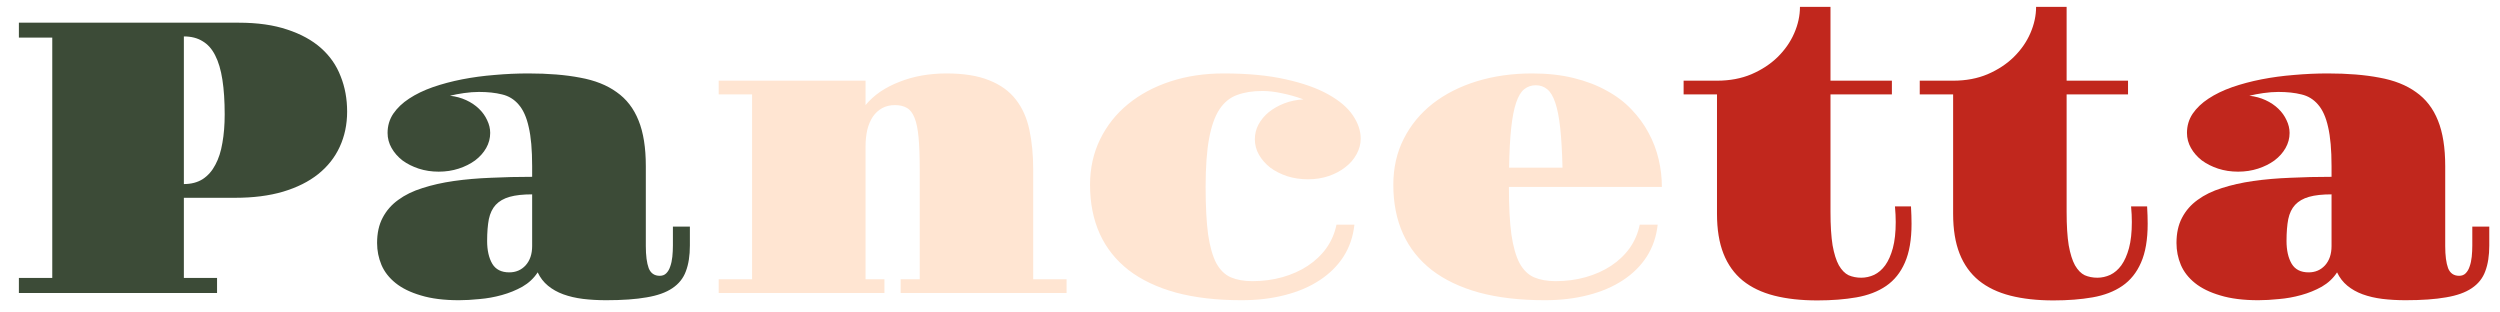 <svg width="128" height="16" viewBox="0 0 128 16" fill="none" xmlns="http://www.w3.org/2000/svg">
<path d="M0.967 14.229H2.676V1.924H0.967V1.162H12.227C13.184 1.162 14.01 1.279 14.707 1.514C15.404 1.742 15.98 2.057 16.436 2.461C16.891 2.865 17.227 3.346 17.441 3.906C17.663 4.46 17.773 5.062 17.773 5.713C17.773 6.37 17.646 6.973 17.393 7.52C17.145 8.06 16.777 8.525 16.289 8.916C15.807 9.3 15.208 9.6 14.492 9.814C13.783 10.023 12.966 10.127 12.041 10.127H9.414V14.229H11.113V15H0.967V14.229ZM9.414 9.424C9.792 9.424 10.114 9.339 10.381 9.17C10.648 8.994 10.863 8.75 11.025 8.438C11.195 8.125 11.315 7.751 11.387 7.314C11.465 6.878 11.504 6.393 11.504 5.859C11.504 5.176 11.465 4.583 11.387 4.082C11.309 3.574 11.185 3.158 11.016 2.832C10.853 2.507 10.638 2.266 10.371 2.109C10.111 1.947 9.792 1.865 9.414 1.865V9.424ZM19.307 12.441C19.307 11.94 19.401 11.51 19.59 11.152C19.779 10.788 20.046 10.482 20.391 10.234C20.736 9.98 21.149 9.779 21.631 9.629C22.113 9.473 22.646 9.352 23.232 9.268C23.825 9.183 24.46 9.128 25.137 9.102C25.814 9.069 26.517 9.053 27.246 9.053V8.506C27.246 7.673 27.188 7.005 27.07 6.504C26.96 6.003 26.787 5.618 26.553 5.352C26.325 5.085 26.042 4.912 25.703 4.834C25.365 4.749 24.971 4.707 24.521 4.707C24.281 4.707 24.023 4.727 23.75 4.766C23.483 4.805 23.245 4.85 23.037 4.902C23.337 4.935 23.613 5.01 23.867 5.127C24.121 5.244 24.339 5.391 24.521 5.566C24.704 5.742 24.844 5.938 24.941 6.152C25.046 6.367 25.098 6.585 25.098 6.807C25.098 7.08 25.029 7.337 24.893 7.578C24.756 7.819 24.567 8.031 24.326 8.213C24.085 8.389 23.805 8.529 23.486 8.633C23.167 8.737 22.826 8.789 22.461 8.789C22.096 8.789 21.755 8.737 21.436 8.633C21.123 8.529 20.846 8.389 20.605 8.213C20.371 8.031 20.186 7.819 20.049 7.578C19.912 7.337 19.844 7.08 19.844 6.807C19.844 6.442 19.941 6.113 20.137 5.82C20.338 5.527 20.609 5.27 20.947 5.049C21.292 4.821 21.696 4.626 22.158 4.463C22.627 4.3 23.128 4.167 23.662 4.062C24.196 3.958 24.749 3.883 25.322 3.838C25.902 3.786 26.478 3.76 27.051 3.76C28.066 3.76 28.949 3.831 29.697 3.975C30.453 4.111 31.078 4.359 31.572 4.717C32.074 5.068 32.448 5.553 32.695 6.172C32.943 6.784 33.066 7.562 33.066 8.506V12.598C33.066 13.086 33.115 13.463 33.213 13.73C33.317 13.991 33.506 14.121 33.779 14.121C33.916 14.121 34.027 14.079 34.111 13.994C34.203 13.903 34.271 13.786 34.316 13.643C34.368 13.499 34.404 13.333 34.424 13.145C34.443 12.956 34.453 12.764 34.453 12.568V11.602H35.322V12.568C35.322 13.089 35.254 13.529 35.117 13.887C34.987 14.245 34.756 14.534 34.424 14.756C34.098 14.977 33.659 15.133 33.105 15.225C32.559 15.322 31.869 15.371 31.035 15.371C30.612 15.371 30.215 15.348 29.844 15.303C29.479 15.257 29.144 15.179 28.838 15.068C28.538 14.958 28.278 14.811 28.057 14.629C27.835 14.447 27.66 14.219 27.529 13.945C27.334 14.245 27.074 14.489 26.748 14.678C26.422 14.86 26.071 15.003 25.693 15.107C25.316 15.212 24.935 15.28 24.551 15.312C24.167 15.352 23.815 15.371 23.496 15.371C22.734 15.371 22.087 15.29 21.553 15.127C21.019 14.971 20.586 14.759 20.254 14.492C19.922 14.225 19.681 13.916 19.531 13.565C19.381 13.206 19.307 12.832 19.307 12.441ZM24.941 12.334C24.941 12.816 25.029 13.206 25.205 13.506C25.381 13.799 25.671 13.945 26.074 13.945C26.413 13.945 26.693 13.825 26.914 13.584C27.135 13.337 27.246 13.008 27.246 12.598V9.951C26.777 9.951 26.393 9.993 26.094 10.078C25.794 10.163 25.557 10.3 25.381 10.488C25.212 10.671 25.094 10.915 25.029 11.221C24.971 11.527 24.941 11.898 24.941 12.334Z" fill="#3C4B37"/>
<path d="M36.797 14.297H38.506V4.834H36.797V4.131H44.316V5.381C44.525 5.127 44.775 4.899 45.068 4.697C45.368 4.495 45.697 4.326 46.055 4.189C46.413 4.046 46.794 3.939 47.197 3.867C47.607 3.796 48.027 3.76 48.457 3.76C49.342 3.76 50.072 3.877 50.645 4.111C51.224 4.339 51.68 4.668 52.012 5.098C52.344 5.521 52.575 6.038 52.705 6.65C52.835 7.256 52.9 7.933 52.9 8.682V14.297H54.609V15H46.113V14.297H47.09V8.682C47.09 8.011 47.07 7.464 47.031 7.041C46.992 6.611 46.924 6.276 46.826 6.035C46.728 5.788 46.598 5.618 46.435 5.527C46.273 5.43 46.068 5.381 45.82 5.381C45.573 5.381 45.355 5.433 45.166 5.537C44.977 5.641 44.818 5.788 44.688 5.977C44.564 6.165 44.469 6.39 44.404 6.65C44.346 6.911 44.316 7.194 44.316 7.5V14.297H45.283V15H36.797V14.297ZM55.81 9.463C55.81 8.61 55.983 7.832 56.328 7.129C56.673 6.426 57.148 5.827 57.754 5.332C58.366 4.831 59.089 4.443 59.922 4.17C60.755 3.896 61.663 3.76 62.647 3.76C63.883 3.76 64.945 3.861 65.83 4.062C66.716 4.258 67.441 4.515 68.008 4.834C68.581 5.153 69.001 5.511 69.268 5.908C69.534 6.305 69.668 6.699 69.668 7.09C69.668 7.376 69.596 7.646 69.453 7.9C69.316 8.154 69.124 8.376 68.877 8.564C68.636 8.753 68.353 8.903 68.027 9.014C67.702 9.124 67.35 9.18 66.973 9.18C66.595 9.18 66.24 9.128 65.908 9.023C65.576 8.913 65.287 8.766 65.039 8.584C64.798 8.395 64.606 8.177 64.463 7.93C64.32 7.682 64.248 7.415 64.248 7.129C64.248 6.862 64.31 6.611 64.434 6.377C64.564 6.136 64.74 5.924 64.961 5.742C65.189 5.56 65.453 5.41 65.752 5.293C66.058 5.176 66.387 5.107 66.738 5.088C66.367 4.951 65.999 4.847 65.635 4.775C65.277 4.697 64.945 4.658 64.639 4.658C64.137 4.658 63.704 4.727 63.34 4.863C62.975 4.993 62.672 5.241 62.432 5.605C62.197 5.964 62.022 6.462 61.904 7.1C61.787 7.738 61.728 8.561 61.728 9.57C61.728 10.566 61.771 11.377 61.855 12.002C61.947 12.627 62.087 13.118 62.275 13.477C62.471 13.828 62.718 14.069 63.018 14.199C63.324 14.329 63.691 14.395 64.121 14.395C64.668 14.395 65.182 14.326 65.664 14.19C66.146 14.053 66.576 13.861 66.953 13.613C67.337 13.359 67.656 13.057 67.91 12.705C68.164 12.347 68.337 11.947 68.428 11.504H69.346C69.281 12.109 69.095 12.653 68.789 13.135C68.483 13.61 68.076 14.014 67.568 14.346C67.067 14.678 66.475 14.932 65.791 15.107C65.114 15.283 64.372 15.371 63.565 15.371C62.295 15.371 61.175 15.241 60.205 14.98C59.242 14.713 58.434 14.329 57.783 13.828C57.132 13.32 56.641 12.702 56.309 11.973C55.977 11.237 55.81 10.4 55.81 9.463ZM71.338 9.463C71.338 8.59 71.517 7.803 71.875 7.1C72.233 6.396 72.728 5.798 73.359 5.303C73.997 4.808 74.749 4.427 75.615 4.16C76.488 3.893 77.432 3.76 78.447 3.76C79.228 3.76 79.935 3.838 80.566 3.994C81.204 4.15 81.768 4.365 82.256 4.639C82.751 4.906 83.174 5.225 83.525 5.596C83.883 5.967 84.176 6.367 84.404 6.797C84.639 7.227 84.811 7.679 84.922 8.154C85.033 8.623 85.088 9.095 85.088 9.57H77.256C77.256 10.566 77.298 11.377 77.383 12.002C77.474 12.627 77.614 13.118 77.803 13.477C77.998 13.828 78.245 14.069 78.545 14.199C78.851 14.329 79.219 14.395 79.648 14.395C80.195 14.395 80.71 14.326 81.191 14.19C81.673 14.053 82.103 13.861 82.481 13.613C82.865 13.359 83.184 13.057 83.438 12.705C83.691 12.347 83.864 11.947 83.955 11.504H84.873C84.808 12.109 84.622 12.653 84.316 13.135C84.01 13.61 83.603 14.014 83.096 14.346C82.594 14.678 82.002 14.932 81.318 15.107C80.641 15.283 79.899 15.371 79.092 15.371C77.822 15.371 76.703 15.241 75.732 14.98C74.769 14.713 73.962 14.329 73.311 13.828C72.659 13.32 72.168 12.702 71.836 11.973C71.504 11.237 71.338 10.4 71.338 9.463ZM80 8.584C79.981 7.77 79.941 7.093 79.883 6.553C79.824 6.012 79.74 5.579 79.629 5.254C79.518 4.928 79.382 4.701 79.219 4.57C79.056 4.434 78.861 4.365 78.633 4.365C78.405 4.365 78.206 4.434 78.037 4.57C77.874 4.701 77.738 4.928 77.627 5.254C77.516 5.579 77.432 6.012 77.373 6.553C77.314 7.093 77.279 7.77 77.266 8.584H80Z" fill="#FFE5D2"/>
<path d="M87.91 4.834H86.201V4.131H87.91C88.568 4.131 89.157 4.02 89.678 3.799C90.205 3.571 90.651 3.278 91.016 2.92C91.387 2.555 91.67 2.148 91.865 1.699C92.061 1.25 92.158 0.801 92.158 0.352H93.721V4.131H96.865V4.834H93.721V10.85C93.721 11.546 93.757 12.116 93.828 12.559C93.906 12.995 94.014 13.337 94.15 13.584C94.294 13.831 94.46 14.001 94.648 14.092C94.844 14.176 95.059 14.219 95.293 14.219C95.521 14.219 95.742 14.17 95.957 14.072C96.172 13.968 96.361 13.805 96.523 13.584C96.686 13.356 96.816 13.063 96.914 12.705C97.012 12.341 97.061 11.895 97.061 11.367C97.061 11.243 97.057 11.117 97.051 10.986C97.044 10.85 97.034 10.71 97.022 10.566H97.842C97.861 10.892 97.871 11.188 97.871 11.455C97.871 12.269 97.757 12.933 97.529 13.447C97.308 13.955 96.989 14.352 96.572 14.639C96.156 14.925 95.648 15.12 95.049 15.225C94.456 15.329 93.789 15.381 93.047 15.381C92.213 15.381 91.478 15.3 90.84 15.137C90.202 14.974 89.665 14.717 89.228 14.365C88.792 14.007 88.463 13.548 88.242 12.988C88.021 12.428 87.91 11.748 87.91 10.947V4.834ZM100 4.834H98.291V4.131H100C100.658 4.131 101.247 4.02 101.768 3.799C102.295 3.571 102.741 3.278 103.105 2.92C103.477 2.555 103.76 2.148 103.955 1.699C104.15 1.25 104.248 0.801 104.248 0.352H105.811V4.131H108.955V4.834H105.811V10.85C105.811 11.546 105.846 12.116 105.918 12.559C105.996 12.995 106.104 13.337 106.24 13.584C106.383 13.831 106.549 14.001 106.738 14.092C106.934 14.176 107.148 14.219 107.383 14.219C107.611 14.219 107.832 14.17 108.047 14.072C108.262 13.968 108.451 13.805 108.613 13.584C108.776 13.356 108.906 13.063 109.004 12.705C109.102 12.341 109.15 11.895 109.15 11.367C109.15 11.243 109.147 11.117 109.141 10.986C109.134 10.85 109.124 10.71 109.111 10.566H109.932C109.951 10.892 109.961 11.188 109.961 11.455C109.961 12.269 109.847 12.933 109.619 13.447C109.398 13.955 109.079 14.352 108.662 14.639C108.245 14.925 107.738 15.12 107.139 15.225C106.546 15.329 105.879 15.381 105.137 15.381C104.303 15.381 103.568 15.3 102.93 15.137C102.292 14.974 101.755 14.717 101.318 14.365C100.882 14.007 100.553 13.548 100.332 12.988C100.111 12.428 100 11.748 100 10.947V4.834ZM111.436 12.441C111.436 11.94 111.53 11.51 111.719 11.152C111.908 10.788 112.174 10.482 112.52 10.234C112.865 9.98 113.278 9.779 113.76 9.629C114.242 9.473 114.775 9.352 115.361 9.268C115.954 9.183 116.589 9.128 117.266 9.102C117.943 9.069 118.646 9.053 119.375 9.053V8.506C119.375 7.673 119.316 7.005 119.199 6.504C119.089 6.003 118.916 5.618 118.682 5.352C118.454 5.085 118.171 4.912 117.832 4.834C117.493 4.749 117.1 4.707 116.65 4.707C116.41 4.707 116.152 4.727 115.879 4.766C115.612 4.805 115.374 4.85 115.166 4.902C115.465 4.935 115.742 5.01 115.996 5.127C116.25 5.244 116.468 5.391 116.65 5.566C116.833 5.742 116.973 5.938 117.07 6.152C117.174 6.367 117.227 6.585 117.227 6.807C117.227 7.08 117.158 7.337 117.021 7.578C116.885 7.819 116.696 8.031 116.455 8.213C116.214 8.389 115.934 8.529 115.615 8.633C115.296 8.737 114.954 8.789 114.59 8.789C114.225 8.789 113.883 8.737 113.564 8.633C113.252 8.529 112.975 8.389 112.734 8.213C112.5 8.031 112.314 7.819 112.178 7.578C112.041 7.337 111.973 7.08 111.973 6.807C111.973 6.442 112.07 6.113 112.266 5.82C112.467 5.527 112.738 5.27 113.076 5.049C113.421 4.821 113.825 4.626 114.287 4.463C114.756 4.3 115.257 4.167 115.791 4.062C116.325 3.958 116.878 3.883 117.451 3.838C118.031 3.786 118.607 3.76 119.18 3.76C120.195 3.76 121.077 3.831 121.826 3.975C122.581 4.111 123.206 4.359 123.701 4.717C124.202 5.068 124.577 5.553 124.824 6.172C125.072 6.784 125.195 7.562 125.195 8.506V12.598C125.195 13.086 125.244 13.463 125.342 13.73C125.446 13.991 125.635 14.121 125.908 14.121C126.045 14.121 126.156 14.079 126.24 13.994C126.331 13.903 126.4 13.786 126.445 13.643C126.497 13.499 126.533 13.333 126.553 13.145C126.572 12.956 126.582 12.764 126.582 12.568V11.602H127.451V12.568C127.451 13.089 127.383 13.529 127.246 13.887C127.116 14.245 126.885 14.534 126.553 14.756C126.227 14.977 125.788 15.133 125.234 15.225C124.688 15.322 123.997 15.371 123.164 15.371C122.741 15.371 122.344 15.348 121.973 15.303C121.608 15.257 121.273 15.179 120.967 15.068C120.667 14.958 120.407 14.811 120.186 14.629C119.964 14.447 119.788 14.219 119.658 13.945C119.463 14.245 119.202 14.489 118.877 14.678C118.551 14.86 118.2 15.003 117.822 15.107C117.445 15.212 117.064 15.28 116.68 15.312C116.296 15.352 115.944 15.371 115.625 15.371C114.863 15.371 114.215 15.29 113.682 15.127C113.148 14.971 112.715 14.759 112.383 14.492C112.051 14.225 111.81 13.916 111.66 13.565C111.51 13.206 111.436 12.832 111.436 12.441ZM117.07 12.334C117.07 12.816 117.158 13.206 117.334 13.506C117.51 13.799 117.799 13.945 118.203 13.945C118.542 13.945 118.822 13.825 119.043 13.584C119.264 13.337 119.375 13.008 119.375 12.598V9.951C118.906 9.951 118.522 9.993 118.223 10.078C117.923 10.163 117.686 10.3 117.51 10.488C117.34 10.671 117.223 10.915 117.158 11.221C117.1 11.527 117.07 11.898 117.07 12.334Z" fill="#C1271D"/>
</svg>
